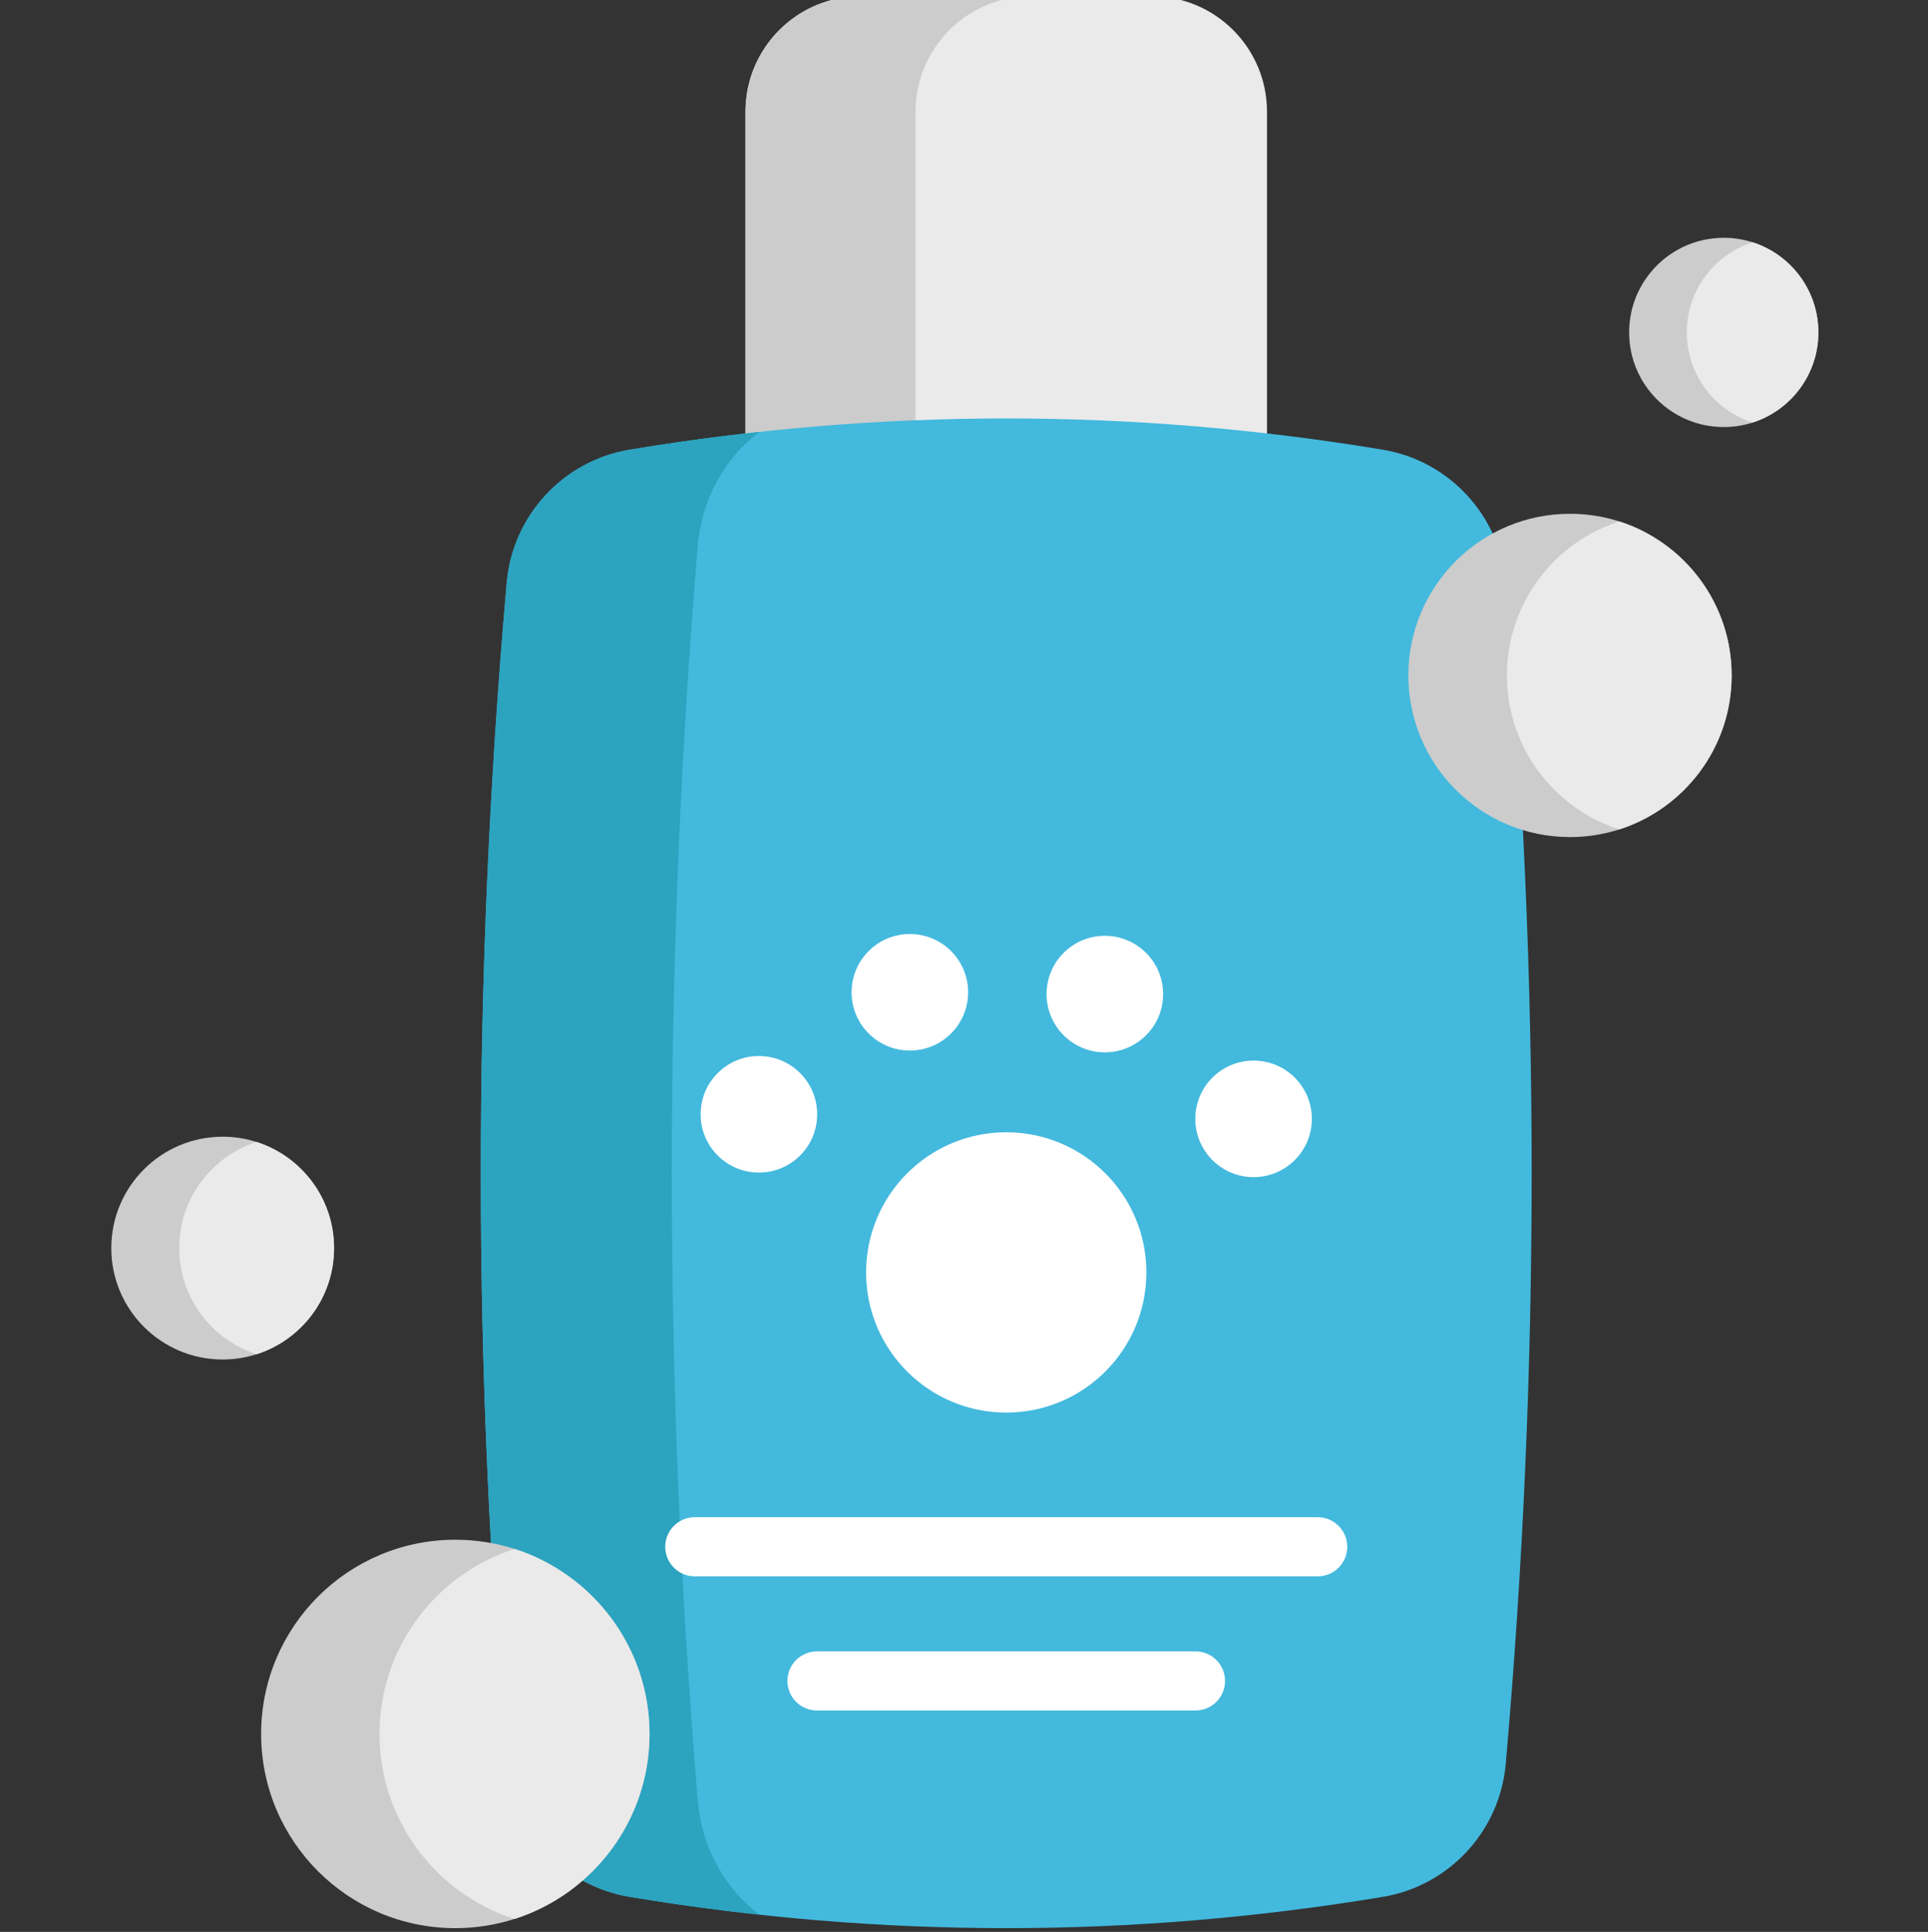 <svg viewBox="-29 1 511 512" xmlns="http://www.w3.org/2000/svg"><rect x="-29" y="1" width="511" height="512" fill="#333333" stroke="none"/><path d="m306.805 115.875v-85.266c0-16.906-13.703-30.609-30.605-30.609h-77.004c-16.906 0-30.609 13.703-30.609 30.609v85.266" fill="#eaeaea"/><path d="m244.273 0h-45.078c-16.906 0-30.609 13.703-30.609 30.609v85.266h45.082v-85.266c-.004-16.906 13.703-30.609 30.605-30.609zm0 0" fill="#ccc"/><path d="m337.469 120.172c-66.516-11.039-133.031-11.039-199.543 0-17.637 2.926-31.055 17.445-32.621 35.25-9.164 104.348-9.164 208.699 0 313.047 1.566 17.809 14.984 32.324 32.621 35.25 66.512 11.039 133.027 11.039 199.543 0 17.633-2.926 31.051-17.441 32.617-35.25 9.164-104.348 9.164-208.699 0-313.047-1.566-17.805-14.984-32.324-32.617-35.25zm0 0" fill="#43b9dd"/><path d="m172.273 508.434c-11.453-1.246-22.895-2.812-34.348-4.715-17.637-2.926-31.055-17.449-32.621-35.254-9.164-104.344-9.164-208.699 0-313.043 1.566-17.812 14.984-32.328 32.621-35.254 11.453-1.902 22.895-3.469 34.348-4.711-9.145 6.895-15.328 17.848-16.352 30.301-9.164 110.789-9.164 221.582 0 332.371 1.023 12.457 7.207 23.406 16.352 30.305zm0 0" fill="#2ca3bf"/><g fill="#fff"><path d="m274.84 338.223c0 20.516-16.629 37.145-37.145 37.145-20.516 0-37.145-16.629-37.145-37.145s16.629-37.145 37.145-37.145c20.516 0 37.145 16.629 37.145 37.145zm0 0"/><path d="m227.594 263.977c0 8.531-6.914 15.445-15.445 15.445s-15.445-6.914-15.445-15.445 6.914-15.445 15.445-15.445 15.445 6.914 15.445 15.445zm0 0"/><path d="m187.586 296.312c0 8.531-6.918 15.445-15.445 15.445-8.531 0-15.445-6.914-15.445-15.445s6.914-15.445 15.445-15.445c8.527 0 15.445 6.914 15.445 15.445zm0 0"/><path d="m318.699 297.523c0 8.527-6.918 15.445-15.449 15.445-8.527 0-15.445-6.918-15.445-15.445 0-8.531 6.918-15.445 15.445-15.445 8.531 0 15.449 6.914 15.449 15.445zm0 0"/><path d="m279.273 264.453c0 8.531-6.918 15.445-15.445 15.445-8.531 0-15.445-6.914-15.445-15.445s6.914-15.445 15.445-15.445c8.527 0 15.445 6.914 15.445 15.445zm0 0"/><path d="m320.242 418.762h-165.094c-4.328 0-7.836-3.508-7.836-7.836s3.508-7.836 7.836-7.836h165.094c4.328 0 7.836 3.508 7.836 7.836s-3.508 7.836-7.836 7.836zm0 0"/><path d="m287.852 454.32h-100.312c-4.328 0-7.836-3.508-7.836-7.836s3.508-7.836 7.836-7.836h100.312c4.328 0 7.836 3.508 7.836 7.836s-3.508 7.836-7.836 7.836zm0 0"/></g><path d="m429.957 180.004c0 19.102-12.508 35.285-29.781 40.812-4.117 1.316-8.504 2.027-13.059 2.027-23.66 0-42.844-19.184-42.844-42.84s19.184-42.84 42.844-42.84c4.555 0 8.941.711 13.059 2.027 17.273 5.527 29.781 21.711 29.781 40.812zm0 0" fill="#ccc"/><path d="m429.957 180.004c0 19.102-12.508 35.285-29.781 40.812-17.27-5.527-29.777-21.711-29.777-40.812 0-19.102 12.508-35.285 29.777-40.812 17.273 5.527 29.781 21.711 29.781 40.812zm0 0" fill="#eaeaea"/><path d="m452.945 89.098c0 11.18-7.324 20.656-17.434 23.891-2.41.77-4.98 1.188-7.645 1.188-13.848 0-25.078-11.23-25.078-25.078s11.23-25.078 25.078-25.078c2.664 0 5.234.418 7.645 1.188 10.113 3.234 17.434 12.711 17.434 23.891zm0 0" fill="#ccc"/><path d="m452.945 89.098c0 11.18-7.324 20.656-17.434 23.891-10.109-3.238-17.434-12.711-17.434-23.891 0-11.18 7.324-20.656 17.434-23.891 10.113 3.234 17.434 12.711 17.434 23.891zm0 0" fill="#eaeaea"/><path d="m59.539 331.777c0 13.16-8.617 24.312-20.52 28.121-2.836.906-5.859 1.398-9 1.398-16.301 0-29.52-13.219-29.52-29.52 0-16.301 13.219-29.52 29.52-29.52 3.141 0 6.164.488 9 1.398 11.902 3.809 20.52 14.961 20.52 28.121zm0 0" fill="#ccc"/><path d="m59.539 331.777c0 13.16-8.617 24.312-20.52 28.121-11.902-3.809-20.52-14.961-20.52-28.121s8.617-24.312 20.52-28.121c11.902 3.809 20.52 14.961 20.52 28.121zm0 0" fill="#eaeaea"/><path d="m143.148 460.531c0 22.945-15.027 42.395-35.777 49.031-4.945 1.582-10.219 2.438-15.691 2.438-28.422 0-51.469-23.047-51.469-51.469s23.047-51.469 51.469-51.469c5.473 0 10.746.852 15.691 2.434 20.75 6.641 35.777 26.086 35.777 49.035zm0 0" fill="#ccc"/><path d="m143.148 460.531c0 22.945-15.027 42.395-35.777 49.031-20.75-6.637-35.777-26.086-35.777-49.031 0-22.949 15.027-42.395 35.777-49.035 20.75 6.641 35.777 26.086 35.777 49.035zm0 0" fill="#eaeaea"/></svg>